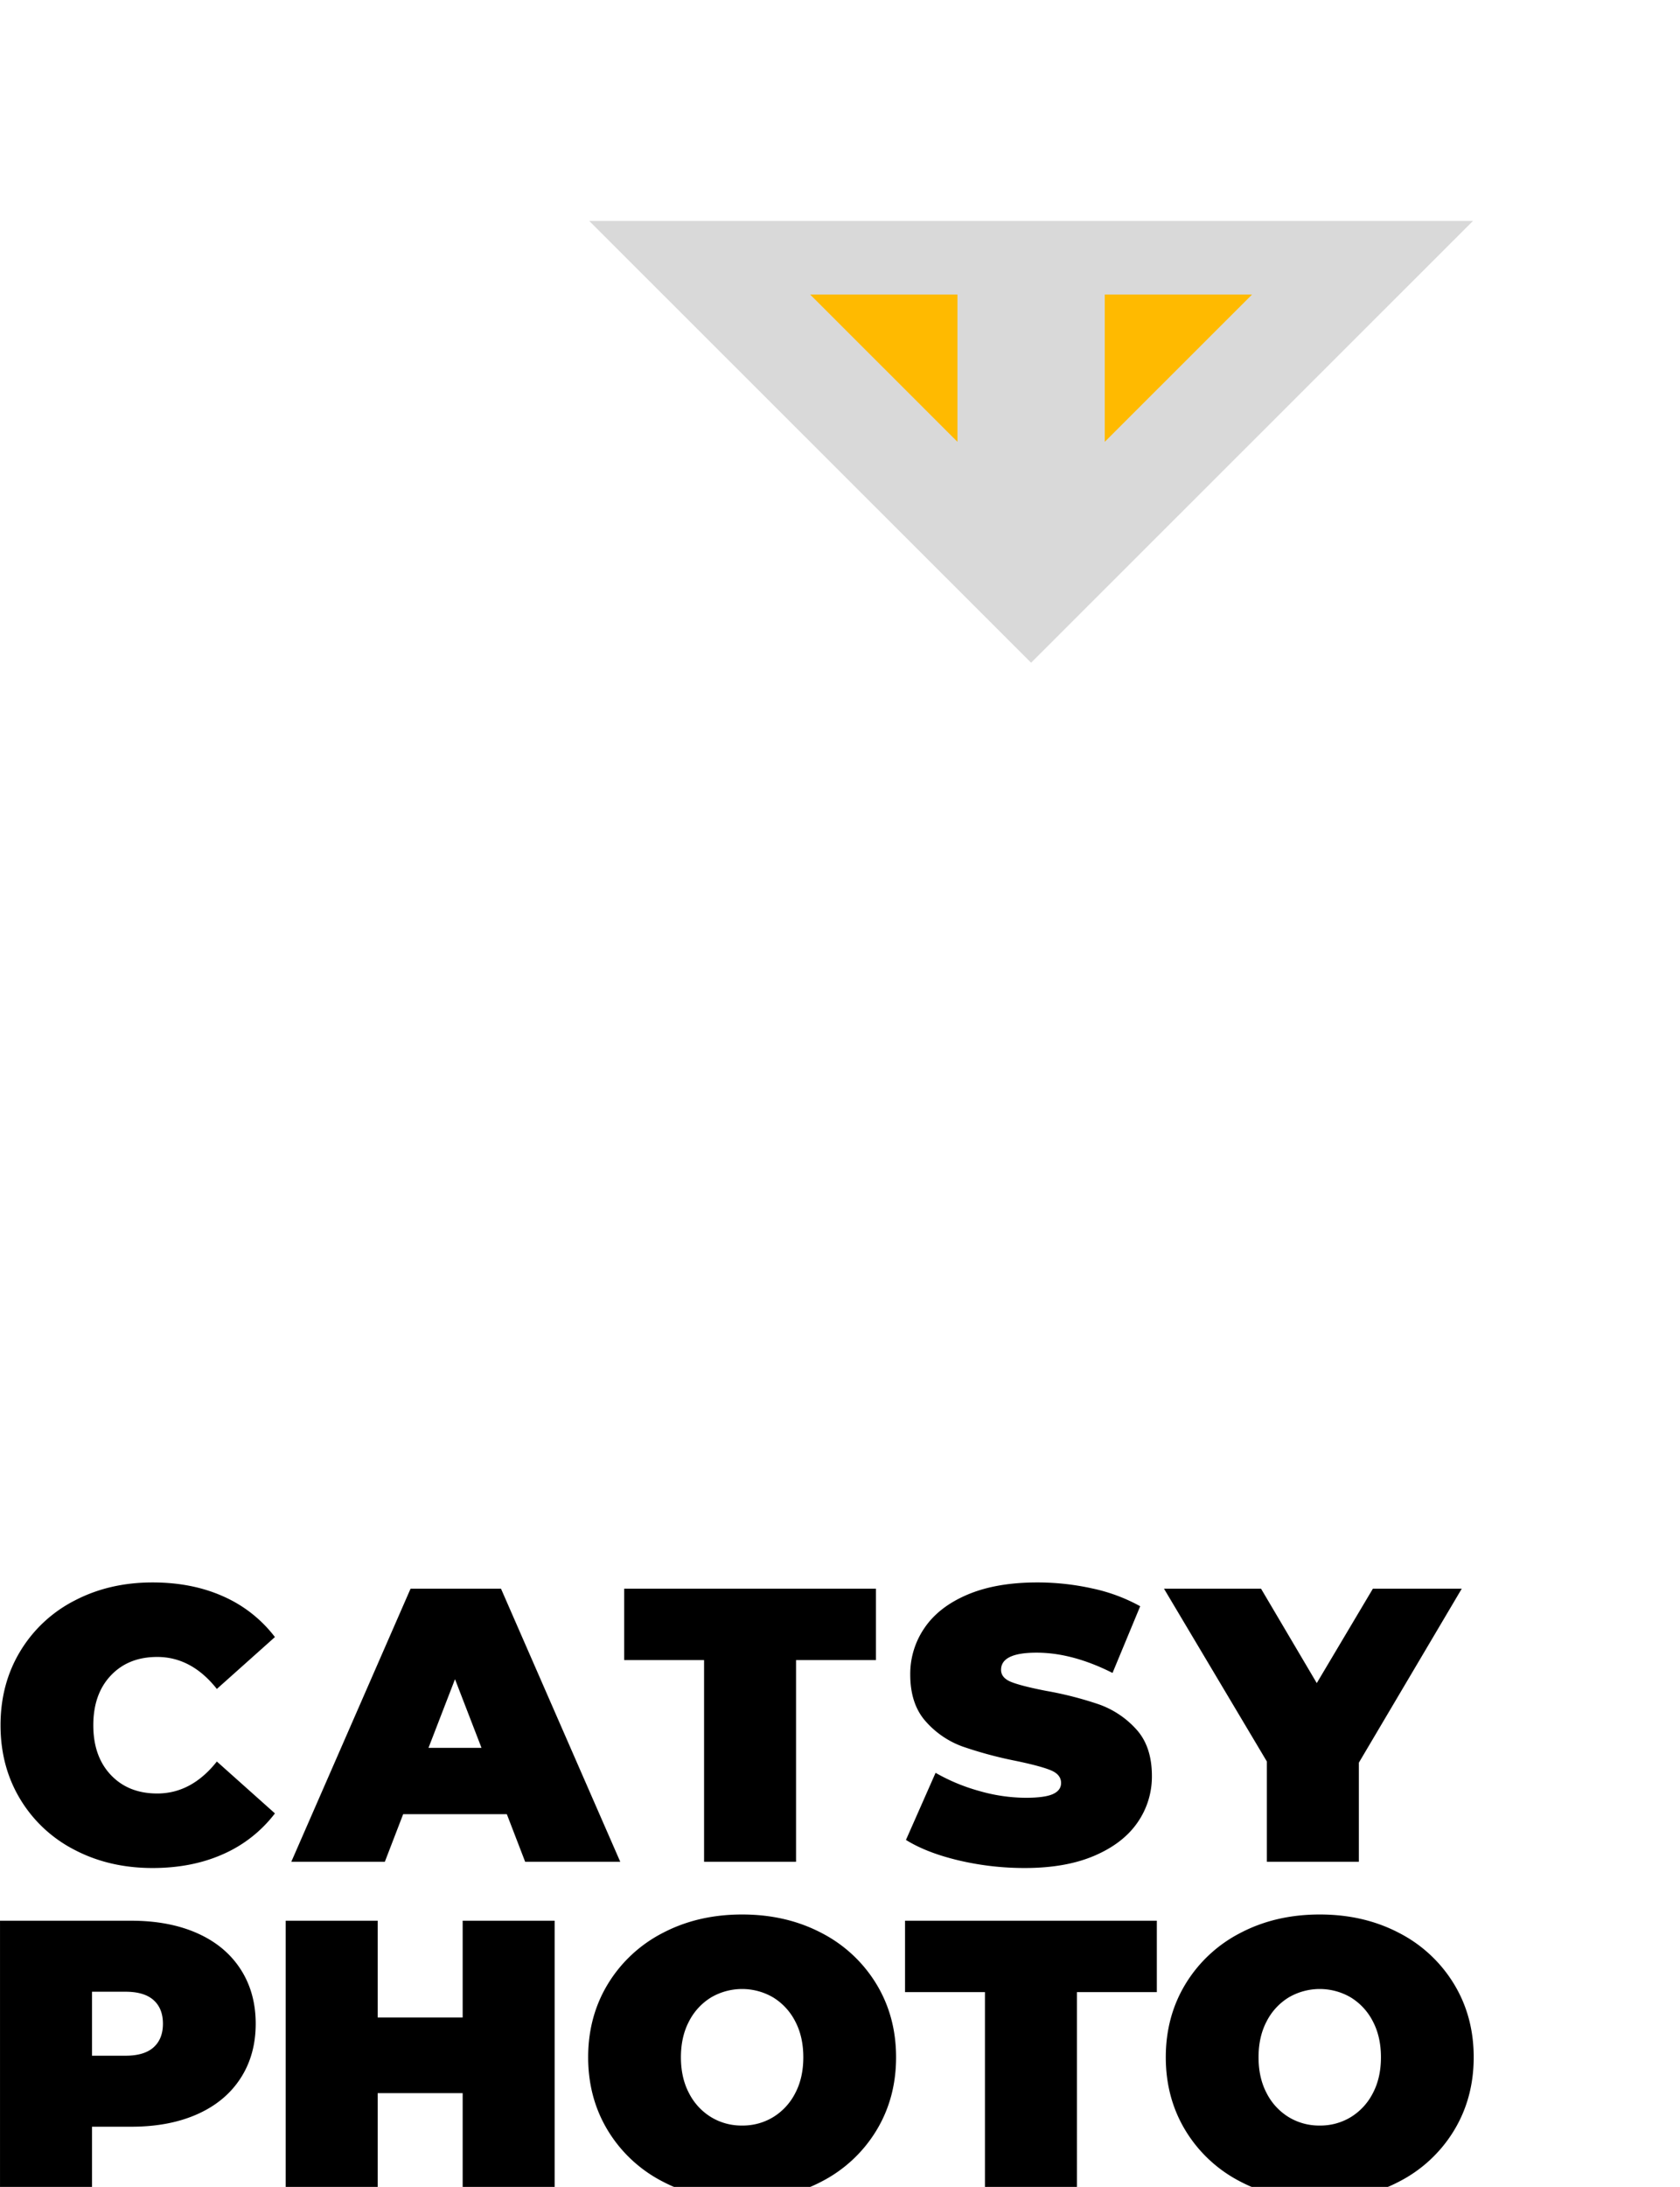 <svg id="Logo" xmlns="http://www.w3.org/2000/svg" xmlns:xlink="http://www.w3.org/1999/xlink" width="1026" height="1335" viewBox="0 0 1026 1335">
<defs>
    <style>
      .cls-1, .cls-2, .cls-6 {
        fill: #fff;
      }

      .cls-1, .cls-2, .cls-3, .cls-5, .cls-6, .cls-8 {
        fill-rule: evenodd;
      }

      .cls-1 {
        opacity: 0.28;
      }

      .cls-3 {
        fill: #d9d9d9;
      }

      .cls-4 {
        filter: url(#filter);
      }

      .cls-5 {
        fill: #ffba00;
      }

      .cls-6 {
        opacity: 0.72;
      }

      .cls-7 {
        filter: url(#filter-2);
      }
    </style>
    <filter id="filter" filterUnits="userSpaceOnUse">
      <feFlood result="flood" flood-color="#65549e"/>
      <feComposite result="composite" operator="in" in2="SourceGraphic"/>
      <feBlend result="blend" in2="SourceGraphic"/>
    </filter>
    <filter id="filter-2" filterUnits="userSpaceOnUse">
      <feOffset result="offset" dy="8" in="SourceAlpha"/>
      <feGaussianBlur result="blur" stdDeviation="3"/>
      <feFlood result="flood" flood-opacity="0.08"/>
      <feComposite result="composite" operator="in" in2="blur"/>
      <feBlend result="blend" in="SourceGraphic"/>
      <feFlood result="flood-2" flood-color="#fff"/>
      <feComposite result="composite-2" operator="in" in2="SourceGraphic"/>
      <feBlend result="blend-2" in2="blend"/>
    </filter>
  </defs>
  <g id="Cat">
    <path id="Фигура_1_копия" data-name="Фигура 1 копия" class="cls-1" d="M128,899L993.948,33.818V899H128Z" transform="translate(-128)"/>
    <g id="Группа_2" data-name="Группа 2">
      <path id="Фигура_3" data-name="Фигура 3" class="cls-2" d="M487.833,134.855V0.006L622.771,134.855H487.833Z" transform="translate(-128)"/>
      <path id="Фигура_4" data-name="Фигура 4" class="cls-2" d="M892.646,134.855L1027.58,0.006V134.855H892.646Z" transform="translate(-128)"/>
      <path id="Фигура_2" data-name="Фигура 2" class="cls-3" d="M1027.58,134.855H487.833l539.747,539.4v-539.4Z" transform="translate(-128)"/>
      <g id="Группа_1" data-name="Группа 1" class="cls-4">
        <path id="Фигура_3_копия" data-name="Фигура 3 копия" class="cls-5" d="M712.729,179.805v89.9l-89.958-89.9h89.958Z" transform="translate(-128)"/>
        <path id="Фигура_3_копия_2" data-name="Фигура 3 копия 2" class="cls-5" d="M802.687,179.805v89.9l89.959-89.9H802.687Z" transform="translate(-128)"/>
      </g>
    </g>
    <path id="Фигура_1" data-name="Фигура 1" class="cls-2" d="M262.937,899L1027.58,134.855V899H262.937Z" transform="translate(-128)"/>
    <path id="Фигура_5" data-name="Фигура 5" class="cls-6" d="M1154.01,771.709H1026.78V898.835Z" transform="translate(-128)"/>
  </g>
  <g id="TEXT" class="cls-7">
    <path id="CATSY" class="cls-8" d="M221.162,1132.31q24.28,0,43.323-8.57a80.449,80.449,0,0,0,31.42-24.77l-35.467-31.67q-15.475,19.53-36.419,19.52-17.619,0-28.326-11.31t-10.712-30.36q0-19.05,10.712-30.37t28.326-11.31q20.943,0,36.419,19.53L295.9,991.325a80.444,80.444,0,0,0-31.42-24.768q-19.047-8.574-43.323-8.574-26.421,0-47.606,11.074a82.741,82.741,0,0,0-33.206,30.963q-12.022,19.89-12.021,45.13t12.021,45.13a82.693,82.693,0,0,0,33.206,30.96q21.183,11.07,47.606,11.07h0Zm227.559-3.81H506.8L433.963,961.793H378.739L305.9,1128.5h57.128l11.188-29.05h63.317Zm-59.032-69.54,16.186-41.91,16.187,41.91H389.689Zm168.293,69.54h56.176V1005.38h48.8V961.793H509.185v43.587h48.8V1128.5Zm195.9,3.81q24.993,0,42.489-7.5t26.3-20.24a48.917,48.917,0,0,0,8.808-28.46q0-18.1-9.641-28.58a55.806,55.806,0,0,0-22.732-15.12,217.1,217.1,0,0,0-32.135-8.22q-14.762-2.865-21.185-5.36t-6.426-7.5q0-10.47,21.661-10.48,21.9,0,46.416,12.38l16.9-40.72a105.629,105.629,0,0,0-29.159-10.836,154.335,154.335,0,0,0-33.682-3.691q-24.995,0-42.489,7.383t-26.3,20.243a49.449,49.449,0,0,0-8.807,28.581q0,18.105,9.521,28.7a54.832,54.832,0,0,0,22.375,15.24,245.319,245.319,0,0,0,32.135,8.69q15,3.09,21.542,5.72,6.545,2.61,6.546,7.85,0,4.53-5,6.79t-16.662,2.26a104.063,104.063,0,0,1-28.326-4.16,115.059,115.059,0,0,1-26.66-11.08l-18.091,40.97q12.615,7.845,32.254,12.5a175.05,175.05,0,0,0,40.347,4.64h0ZM1020.72,961.793H966.446l-34.277,57.637L898.13,961.793H838.859L901.7,1067.3v61.2h56.176v-60.49Z" transform="translate(-128)"/>
    <path id="PHOTO" class="cls-8" d="M208.226,1164.49H128.008V1331.2h56.176v-40.97h24.042q23.085,0,40.227-7.62t26.422-21.91q9.284-14.28,9.283-33.34t-9.283-33.34q-9.284-14.3-26.422-21.91t-40.227-7.62h0Zm-3.571,82.4H184.184v-39.06h20.471q11.425,0,17.138,5.12t5.713,14.41q0,9.285-5.713,14.41t-17.138,5.12h0Zm205.9-82.4v59.06H358.663v-59.06H302.487V1331.2h56.176v-61.45h51.892v61.45h56.176V1164.49H410.555Zm170.667,170.52q26.9,0,48.321-11.2a84.023,84.023,0,0,0,33.563-31.08q12.139-19.875,12.139-44.89t-12.139-44.89a84.163,84.163,0,0,0-33.563-31.08q-21.423-11.19-48.321-11.19T532.9,1171.87a84.157,84.157,0,0,0-33.563,31.08q-12.14,19.89-12.14,44.89t12.14,44.89a84.016,84.016,0,0,0,33.563,31.08q21.423,11.2,48.321,11.2h0Zm0-45.49a35.728,35.728,0,0,1-18.924-5.12,36.575,36.575,0,0,1-13.449-14.53q-5-9.4-5-22.03t5-22.03a36.613,36.613,0,0,1,13.449-14.52,37.532,37.532,0,0,1,37.848,0,36.632,36.632,0,0,1,13.448,14.52q5,9.42,5,22.03,0,12.63-5,22.03a36.594,36.594,0,0,1-13.448,14.53,35.748,35.748,0,0,1-18.924,5.12h0Zm148.294,41.68h56.176V1208.07h48.8v-43.58H680.719v43.58h48.8V1331.2Zm204.471,3.81q26.9,0,48.321-11.2a83.994,83.994,0,0,0,33.562-31.08q12.135-19.875,12.14-44.89t-12.14-44.89a84.134,84.134,0,0,0-33.562-31.08q-21.423-11.19-48.321-11.19t-48.321,11.19a84.157,84.157,0,0,0-33.563,31.08q-12.139,19.89-12.139,44.89t12.139,44.89a84.016,84.016,0,0,0,33.563,31.08q21.423,11.2,48.321,11.2h0Zm0-45.49a35.728,35.728,0,0,1-18.924-5.12,36.582,36.582,0,0,1-13.449-14.53q-5-9.4-5-22.03t5-22.03a36.62,36.62,0,0,1,13.449-14.52,37.532,37.532,0,0,1,37.848,0,36.642,36.642,0,0,1,13.449,14.52q5,9.42,5,22.03,0,12.63-5,22.03a36.6,36.6,0,0,1-13.449,14.53,35.748,35.748,0,0,1-18.924,5.12h0Z" transform="translate(-128)"/>
  </g>
</svg>
